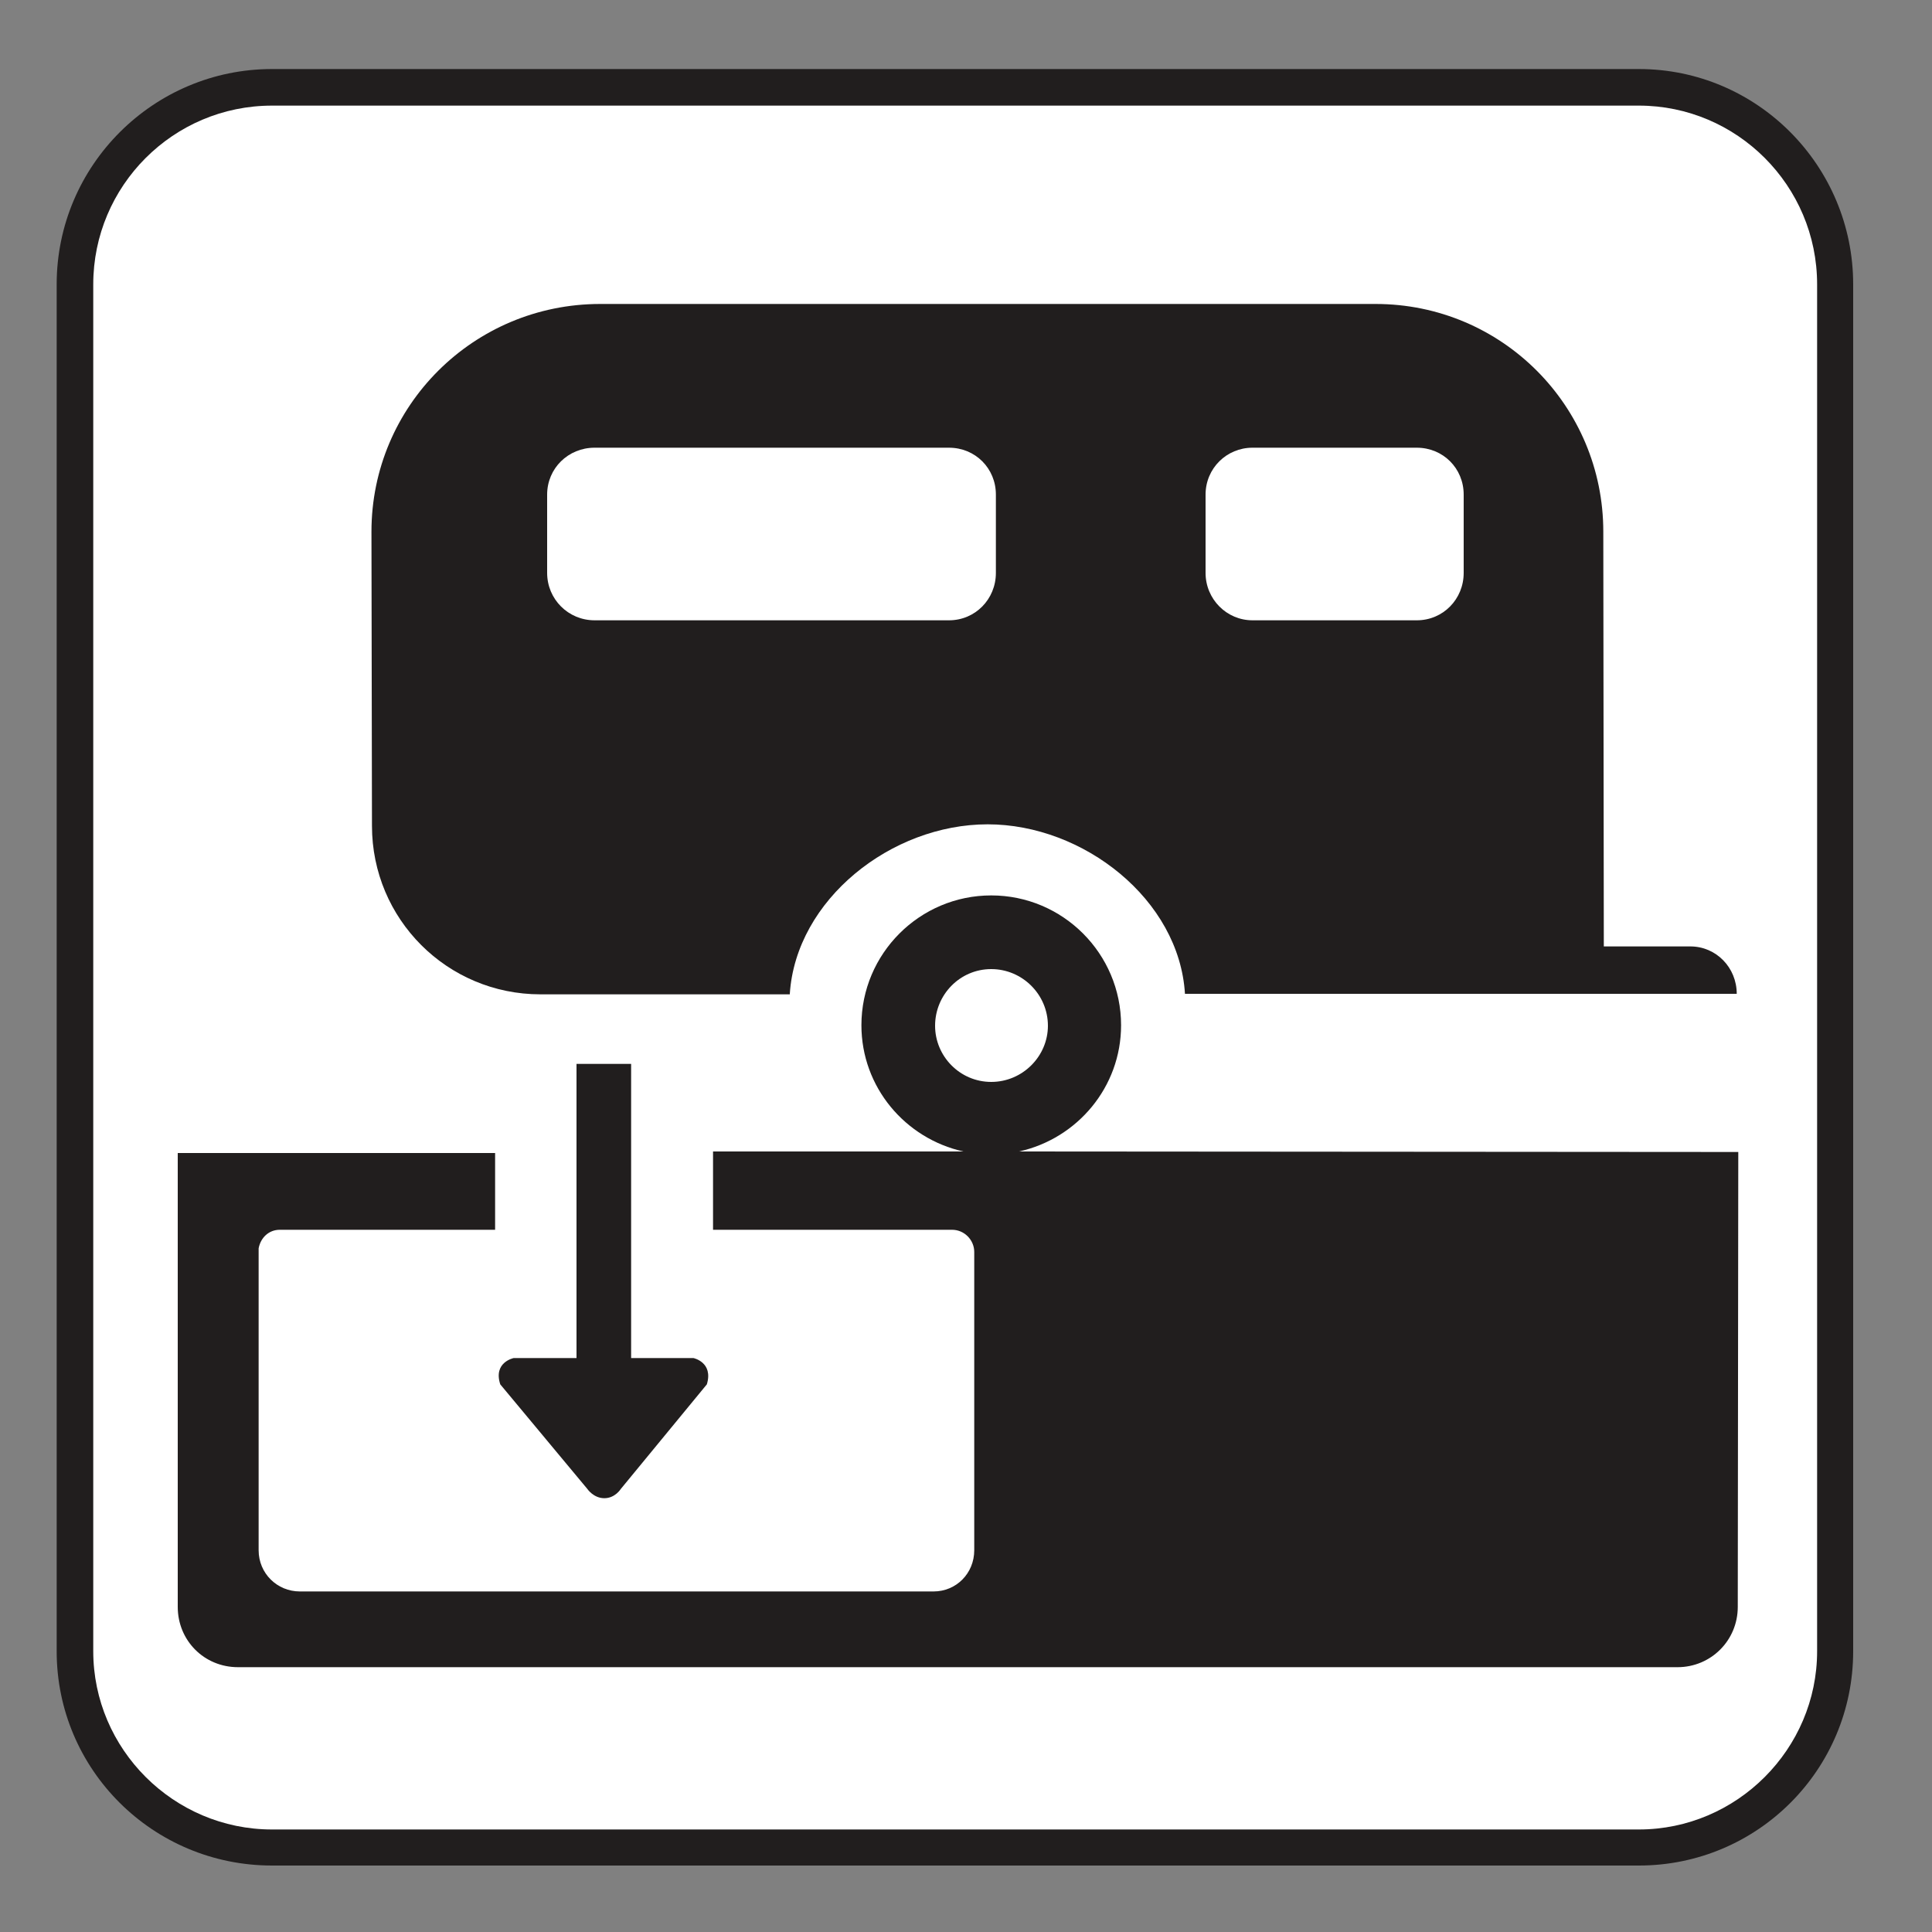 <?xml version="1.0" encoding="UTF-8" standalone="no"?>
<!-- Created with Inkscape (http://www.inkscape.org/) -->

<svg
   xmlns:dc="http://purl.org/dc/elements/1.1/"
   xmlns:cc="http://creativecommons.org/ns#"
   xmlns:rdf="http://www.w3.org/1999/02/22-rdf-syntax-ns#"
   xmlns:svg="http://www.w3.org/2000/svg"
   xmlns="http://www.w3.org/2000/svg"
   xmlns:sodipodi="http://sodipodi.sourceforge.net/DTD/sodipodi-0.dtd"
   xmlns:inkscape="http://www.inkscape.org/namespaces/inkscape"
   width="3.75mm"
   height="3.75mm"
   viewBox="0 0 3.75 3.75"
   version="1.1"
   id="svg13826"
   inkscape:version="0.92.1 r15371"
   sodipodi:docname="sanitary_light.svg">
  <rect x="0" y="0" width="3.75" height="3.75" fill="#808080" stroke="none"/>
  <defs
     id="defs13820" />
  <sodipodi:namedview
     id="base"
     pagecolor="#ffffff"
     bordercolor="#666666"
     borderopacity="1.0"
     inkscape:pageopacity="0.0"
     inkscape:pageshadow="2"
     inkscape:zoom="28.687777"
     inkscape:cx="7.3622402"
     inkscape:cy="6.238671"
     inkscape:document-units="mm"
     inkscape:current-layer="layer1"
     showgrid="false"
     inkscape:window-width="691"
     inkscape:window-height="712"
     inkscape:window-x="674"
     inkscape:window-y="27"
     inkscape:window-maximized="0"
     showguides="true"
     inkscape:guide-bbox="true"
     gridtolerance="10"
     guidetolerance="2">
    <inkscape:grid
       type="xygrid"
       id="grid13828" />
    <sodipodi:guide
       position="0.13,3.848"
       orientation="1,0"
       id="guide20533"
       inkscape:locked="false" />
    <sodipodi:guide
       position="1.917,3.613"
       orientation="0,1"
       id="guide20535"
       inkscape:locked="false" />
  </sodipodi:namedview>
  <g
     inkscape:label="Layer 1"
     inkscape:groupmode="layer"
     id="layer1"
     transform="translate(0,-293.25)">
    <path
       inkscape:connector-curvature="0"
       id="path12989"
       d="m 3.181,296.871 c 0.23,0 0.416,-0.186 0.416,-0.416 v -2.653 c 0,-0.23 -0.186,-0.418 -0.416,-0.418 H 0.528 c -0.23,0 -0.418,0.187 -0.418,0.418 v 2.653 c 0,0.23 0.187,0.416 0.418,0.416 z m 0,0"
       style="fill:#211e1e;fill-opacity:1;fill-rule:nonzero;stroke:none;stroke-width:0.353" />
    <path
       inkscape:connector-curvature="0"
       id="path12991"
       d="m 0.528,293.455 c -0.192,0 -0.347,0.156 -0.347,0.347 v 2.653 c 0,0.19 0.156,0.346 0.347,0.346 H 3.181 c 0.19,0 0.346,-0.156 0.346,-0.346 v -2.653 c 0,-0.192 -0.156,-0.347 -0.346,-0.347 z m 0,0"
       style="fill:#ffffff;fill-opacity:1;fill-rule:nonzero;stroke:none;stroke-width:0.353" />
    <path
       inkscape:connector-curvature="0"
       id="path12993"
       d="M 1.533,295.18 H 1.049 c -0.181,0 -0.327,-0.146 -0.327,-0.327 l -0.001,-0.571 c 0,-0.244 0.198,-0.442 0.444,-0.442 h 1.505 c 0.245,0 0.442,0.198 0.442,0.442 l 0.001,0.805 h 0.168 c 0.05,0 0.09,0.041 0.09,0.092 H 2.3 c -0.011,-0.183 -0.197,-0.329 -0.383,-0.329 -0.187,0 -0.372,0.146 -0.384,0.329 m 1.217,-0.725 c 0.051,0 0.091,-0.041 0.091,-0.092 v -0.152 c 0,-0.051 -0.04,-0.091 -0.091,-0.091 H 2.431 c -0.05,0 -0.091,0.04 -0.091,0.091 v 0.152 c 0,0.051 0.041,0.092 0.091,0.092 z m -0.908,0 c 0.051,0 0.091,-0.041 0.091,-0.092 v -0.152 c 0,-0.051 -0.04,-0.091 -0.091,-0.091 H 1.154 c -0.051,0 -0.092,0.04 -0.092,0.091 v 0.152 c 0,0.051 0.041,0.092 0.092,0.092 z m 0,0"
       style="fill:#211e1e;fill-opacity:1;fill-rule:nonzero;stroke:none;stroke-width:0.353" />
    <path
       inkscape:connector-curvature="0"
       id="path12995"
       d="m 3.374,295.486 -0.001,0.883 c 0,0.065 -0.052,0.117 -0.117,0.117 H 0.462 c -0.066,0 -0.117,-0.052 -0.117,-0.117 v -0.881 h 0.616 v 0.149 H 0.543 c -0.021,0 -0.037,0.015 -0.041,0.036 v 0.586 c 0,0.045 0.036,0.08 0.08,0.08 H 1.812 c 0.044,0 0.079,-0.035 0.079,-0.08 v -0.579 c 0,-0.023 -0.019,-0.043 -0.043,-0.043 h -0.464 v -0.152 h 0.486 c -0.113,-0.025 -0.198,-0.125 -0.198,-0.245 0,-0.139 0.113,-0.252 0.252,-0.252 0.139,0 0.252,0.113 0.252,0.252 0,0.12 -0.085,0.22 -0.198,0.245 z m -1.45,-0.136 c 0.061,0 0.11,-0.05 0.11,-0.109 0,-0.061 -0.05,-0.11 -0.11,-0.11 -0.061,0 -0.109,0.05 -0.109,0.11 0,0.059 0.048,0.109 0.109,0.109"
       style="fill:#211e1e;fill-opacity:1;fill-rule:nonzero;stroke:none;stroke-width:0.353" />
    <path
       inkscape:connector-curvature="0"
       id="path12997"
       d="m 1.119,295.315 h 0.106 v 0.571 h 0.121 c 0,0 0.039,0.008 0.026,0.051 l -0.167,0.203 c 0,0 -0.011,0.018 -0.032,0.018 -0.021,0 -0.033,-0.018 -0.033,-0.018 l -0.169,-0.203 c -0.014,-0.043 0.026,-0.051 0.026,-0.051 H 1.119 Z m 0,0"
       style="fill:#211e1e;fill-opacity:1;fill-rule:nonzero;stroke:none;stroke-width:0.353" />
  </g>
</svg>
